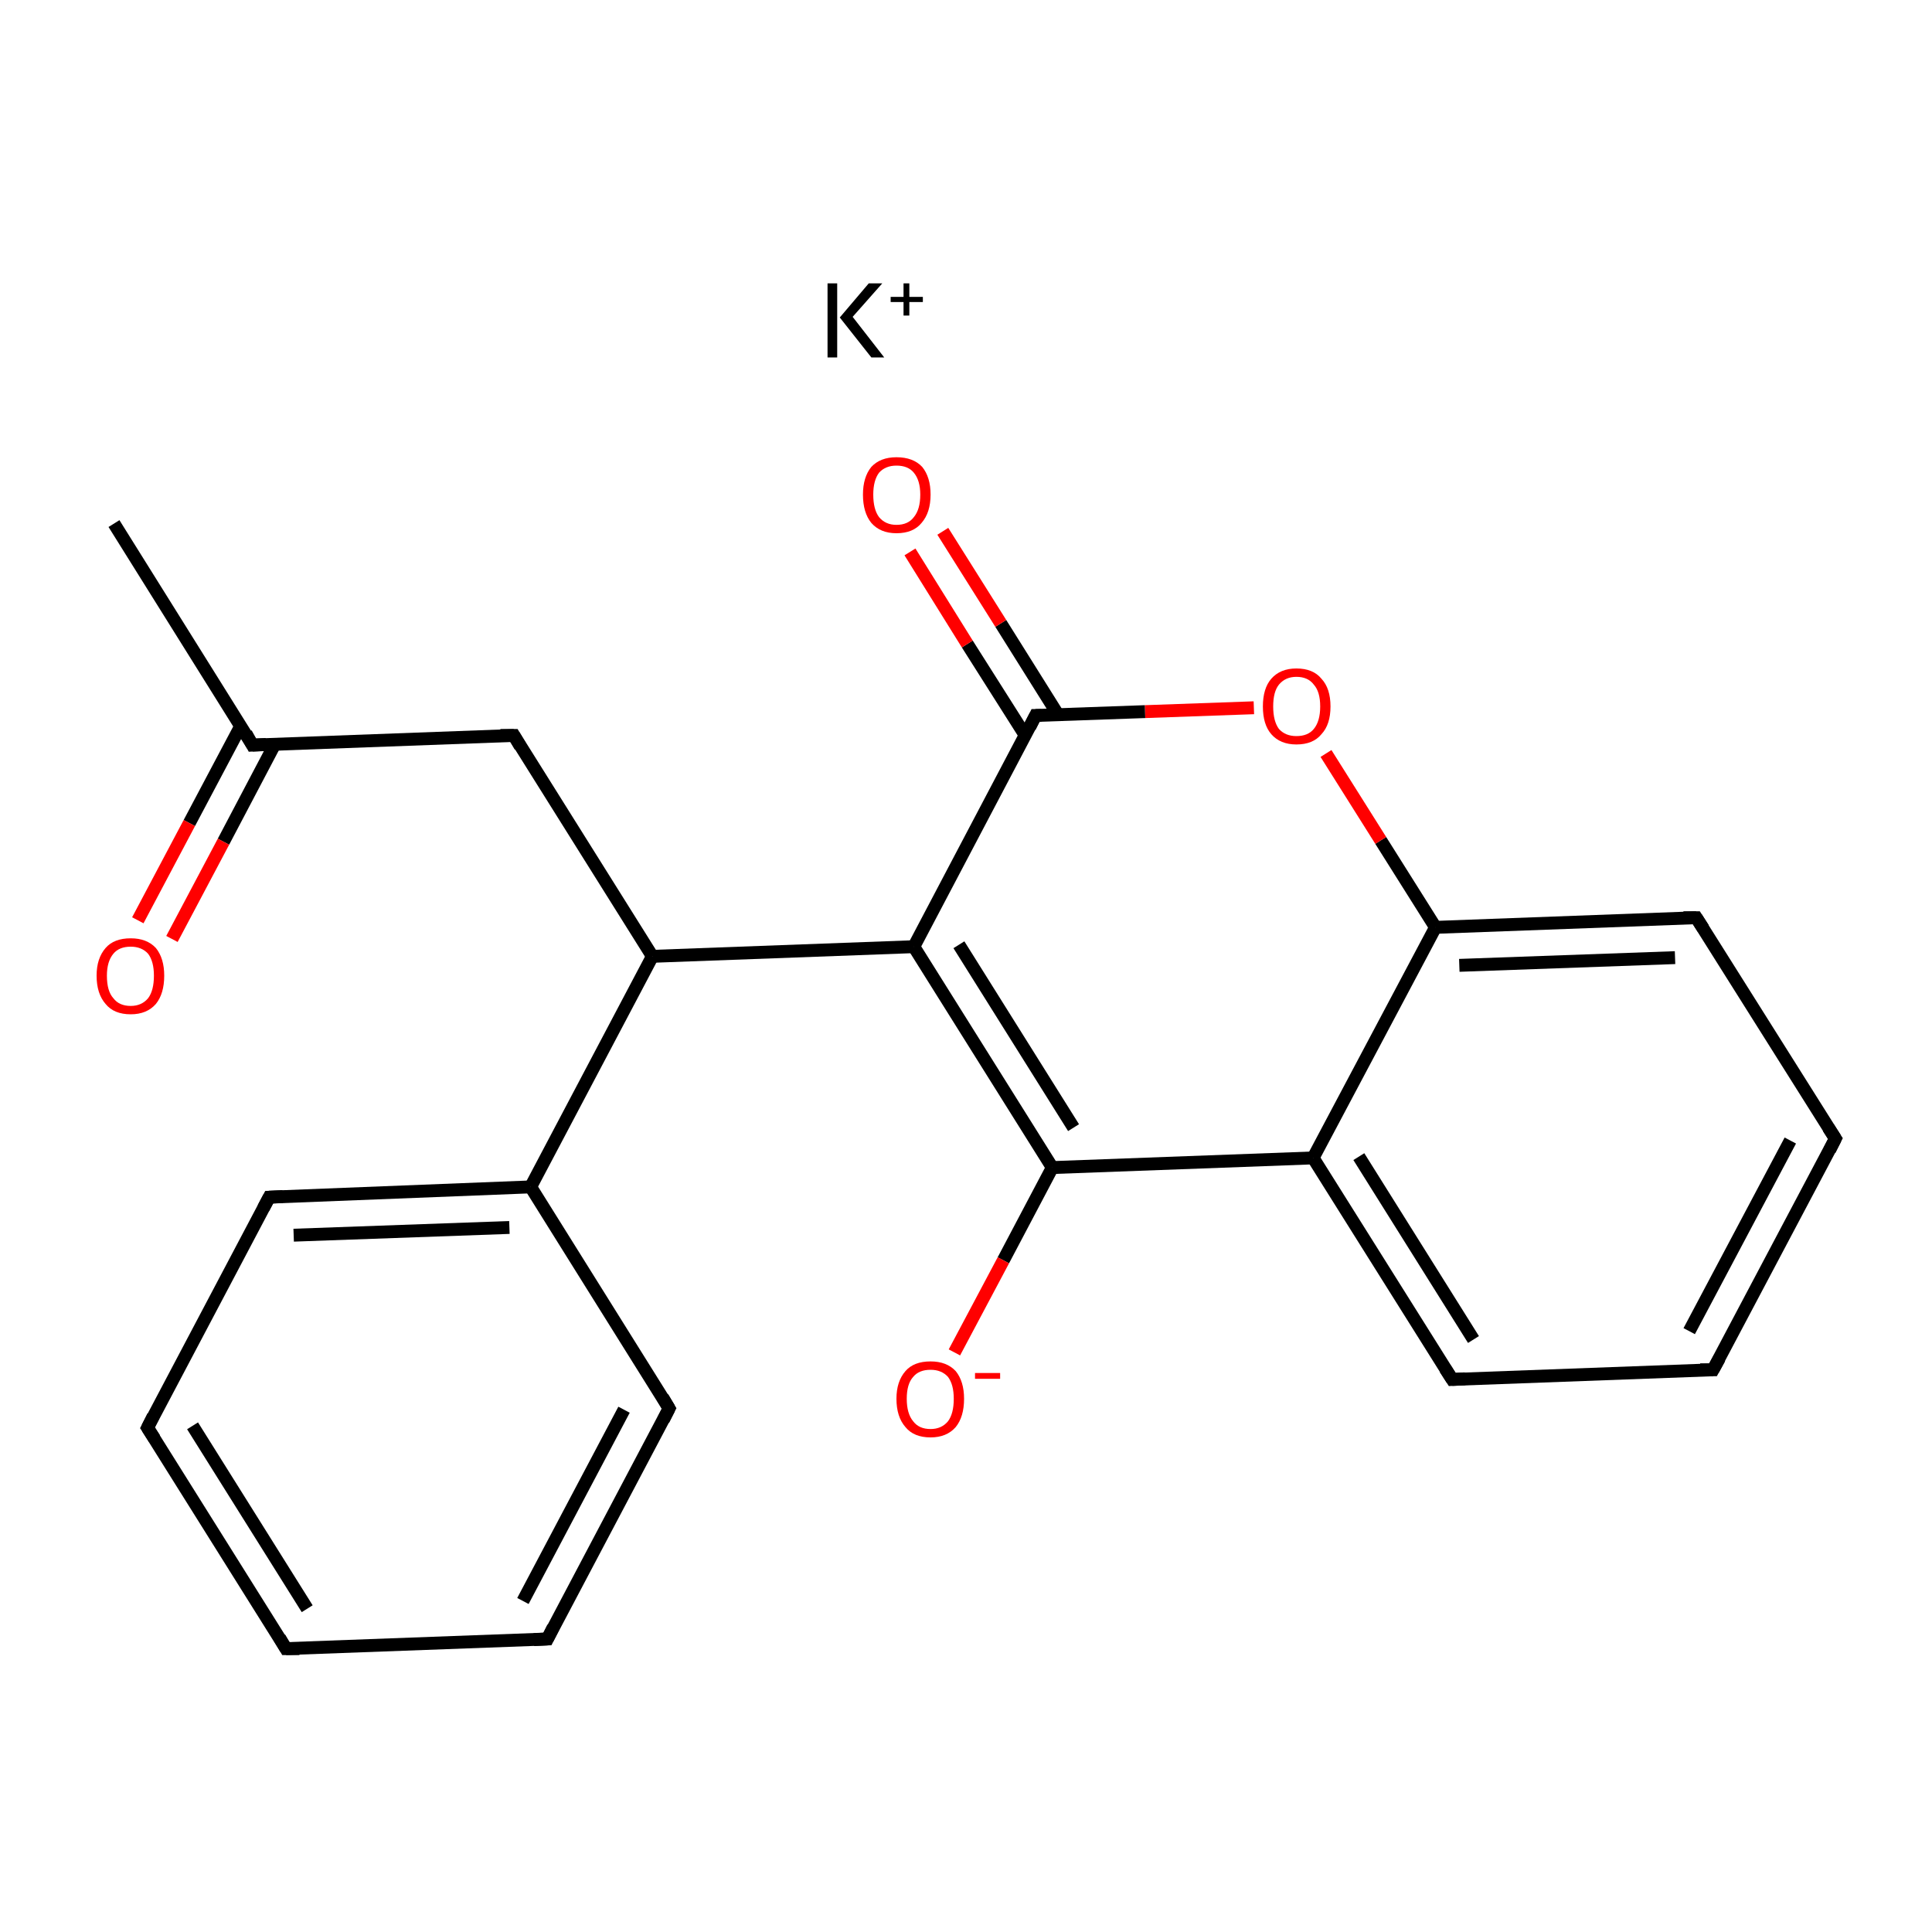 <?xml version='1.0' encoding='iso-8859-1'?>
<svg version='1.1' baseProfile='full'
              xmlns='http://www.w3.org/2000/svg'
                      xmlns:rdkit='http://www.rdkit.org/xml'
                      xmlns:xlink='http://www.w3.org/1999/xlink'
                  xml:space='preserve'
width='300px' height='300px' viewBox='0 0 300 300'>
<!-- END OF HEADER -->
<rect style='opacity:1.0;fill:#FFFFFF;stroke:none' width='300.0' height='300.0' x='0.0' y='0.0'> </rect>
<path class='bond-0 atom-0 atom-1' d='M 17.7,81.3 L 39.2,115.7' style='fill:none;fill-rule:evenodd;stroke:#000000;stroke-width:2.0px;stroke-linecap:butt;stroke-linejoin:miter;stroke-opacity:1' />
<path class='bond-1 atom-1 atom-2' d='M 37.4,112.7 L 29.4,127.8' style='fill:none;fill-rule:evenodd;stroke:#000000;stroke-width:2.0px;stroke-linecap:butt;stroke-linejoin:miter;stroke-opacity:1' />
<path class='bond-1 atom-1 atom-2' d='M 29.4,127.8 L 21.4,142.9' style='fill:none;fill-rule:evenodd;stroke:#FF0000;stroke-width:2.0px;stroke-linecap:butt;stroke-linejoin:miter;stroke-opacity:1' />
<path class='bond-1 atom-1 atom-2' d='M 42.7,115.5 L 34.7,130.7' style='fill:none;fill-rule:evenodd;stroke:#000000;stroke-width:2.0px;stroke-linecap:butt;stroke-linejoin:miter;stroke-opacity:1' />
<path class='bond-1 atom-1 atom-2' d='M 34.7,130.7 L 26.7,145.8' style='fill:none;fill-rule:evenodd;stroke:#FF0000;stroke-width:2.0px;stroke-linecap:butt;stroke-linejoin:miter;stroke-opacity:1' />
<path class='bond-2 atom-1 atom-3' d='M 39.2,115.7 L 79.8,114.2' style='fill:none;fill-rule:evenodd;stroke:#000000;stroke-width:2.0px;stroke-linecap:butt;stroke-linejoin:miter;stroke-opacity:1' />
<path class='bond-3 atom-3 atom-4' d='M 79.8,114.2 L 101.3,148.5' style='fill:none;fill-rule:evenodd;stroke:#000000;stroke-width:2.0px;stroke-linecap:butt;stroke-linejoin:miter;stroke-opacity:1' />
<path class='bond-4 atom-4 atom-5' d='M 101.3,148.5 L 82.4,184.3' style='fill:none;fill-rule:evenodd;stroke:#000000;stroke-width:2.0px;stroke-linecap:butt;stroke-linejoin:miter;stroke-opacity:1' />
<path class='bond-5 atom-5 atom-6' d='M 82.4,184.3 L 41.8,185.9' style='fill:none;fill-rule:evenodd;stroke:#000000;stroke-width:2.0px;stroke-linecap:butt;stroke-linejoin:miter;stroke-opacity:1' />
<path class='bond-5 atom-5 atom-6' d='M 79.1,190.6 L 45.6,191.8' style='fill:none;fill-rule:evenodd;stroke:#000000;stroke-width:2.0px;stroke-linecap:butt;stroke-linejoin:miter;stroke-opacity:1' />
<path class='bond-6 atom-6 atom-7' d='M 41.8,185.9 L 22.9,221.7' style='fill:none;fill-rule:evenodd;stroke:#000000;stroke-width:2.0px;stroke-linecap:butt;stroke-linejoin:miter;stroke-opacity:1' />
<path class='bond-7 atom-7 atom-8' d='M 22.9,221.7 L 44.4,256.0' style='fill:none;fill-rule:evenodd;stroke:#000000;stroke-width:2.0px;stroke-linecap:butt;stroke-linejoin:miter;stroke-opacity:1' />
<path class='bond-7 atom-7 atom-8' d='M 29.9,221.4 L 47.7,249.8' style='fill:none;fill-rule:evenodd;stroke:#000000;stroke-width:2.0px;stroke-linecap:butt;stroke-linejoin:miter;stroke-opacity:1' />
<path class='bond-8 atom-8 atom-9' d='M 44.4,256.0 L 85.0,254.5' style='fill:none;fill-rule:evenodd;stroke:#000000;stroke-width:2.0px;stroke-linecap:butt;stroke-linejoin:miter;stroke-opacity:1' />
<path class='bond-9 atom-9 atom-10' d='M 85.0,254.5 L 103.9,218.7' style='fill:none;fill-rule:evenodd;stroke:#000000;stroke-width:2.0px;stroke-linecap:butt;stroke-linejoin:miter;stroke-opacity:1' />
<path class='bond-9 atom-9 atom-10' d='M 81.2,248.6 L 96.9,218.9' style='fill:none;fill-rule:evenodd;stroke:#000000;stroke-width:2.0px;stroke-linecap:butt;stroke-linejoin:miter;stroke-opacity:1' />
<path class='bond-10 atom-4 atom-11' d='M 101.3,148.5 L 141.9,147.0' style='fill:none;fill-rule:evenodd;stroke:#000000;stroke-width:2.0px;stroke-linecap:butt;stroke-linejoin:miter;stroke-opacity:1' />
<path class='bond-11 atom-11 atom-12' d='M 141.9,147.0 L 163.4,181.3' style='fill:none;fill-rule:evenodd;stroke:#000000;stroke-width:2.0px;stroke-linecap:butt;stroke-linejoin:miter;stroke-opacity:1' />
<path class='bond-11 atom-11 atom-12' d='M 148.9,146.7 L 166.7,175.1' style='fill:none;fill-rule:evenodd;stroke:#000000;stroke-width:2.0px;stroke-linecap:butt;stroke-linejoin:miter;stroke-opacity:1' />
<path class='bond-12 atom-12 atom-13' d='M 163.4,181.3 L 155.8,195.7' style='fill:none;fill-rule:evenodd;stroke:#000000;stroke-width:2.0px;stroke-linecap:butt;stroke-linejoin:miter;stroke-opacity:1' />
<path class='bond-12 atom-12 atom-13' d='M 155.8,195.7 L 148.2,210.0' style='fill:none;fill-rule:evenodd;stroke:#FF0000;stroke-width:2.0px;stroke-linecap:butt;stroke-linejoin:miter;stroke-opacity:1' />
<path class='bond-13 atom-12 atom-14' d='M 163.4,181.3 L 203.9,179.8' style='fill:none;fill-rule:evenodd;stroke:#000000;stroke-width:2.0px;stroke-linecap:butt;stroke-linejoin:miter;stroke-opacity:1' />
<path class='bond-14 atom-14 atom-15' d='M 203.9,179.8 L 225.5,214.2' style='fill:none;fill-rule:evenodd;stroke:#000000;stroke-width:2.0px;stroke-linecap:butt;stroke-linejoin:miter;stroke-opacity:1' />
<path class='bond-14 atom-14 atom-15' d='M 211.0,179.6 L 228.8,208.0' style='fill:none;fill-rule:evenodd;stroke:#000000;stroke-width:2.0px;stroke-linecap:butt;stroke-linejoin:miter;stroke-opacity:1' />
<path class='bond-15 atom-15 atom-16' d='M 225.5,214.2 L 266.0,212.7' style='fill:none;fill-rule:evenodd;stroke:#000000;stroke-width:2.0px;stroke-linecap:butt;stroke-linejoin:miter;stroke-opacity:1' />
<path class='bond-16 atom-16 atom-17' d='M 266.0,212.7 L 285.0,176.8' style='fill:none;fill-rule:evenodd;stroke:#000000;stroke-width:2.0px;stroke-linecap:butt;stroke-linejoin:miter;stroke-opacity:1' />
<path class='bond-16 atom-16 atom-17' d='M 262.3,206.7 L 278.0,177.1' style='fill:none;fill-rule:evenodd;stroke:#000000;stroke-width:2.0px;stroke-linecap:butt;stroke-linejoin:miter;stroke-opacity:1' />
<path class='bond-17 atom-17 atom-18' d='M 285.0,176.8 L 263.4,142.5' style='fill:none;fill-rule:evenodd;stroke:#000000;stroke-width:2.0px;stroke-linecap:butt;stroke-linejoin:miter;stroke-opacity:1' />
<path class='bond-18 atom-18 atom-19' d='M 263.4,142.5 L 222.9,144.0' style='fill:none;fill-rule:evenodd;stroke:#000000;stroke-width:2.0px;stroke-linecap:butt;stroke-linejoin:miter;stroke-opacity:1' />
<path class='bond-18 atom-18 atom-19' d='M 260.1,148.7 L 226.6,149.9' style='fill:none;fill-rule:evenodd;stroke:#000000;stroke-width:2.0px;stroke-linecap:butt;stroke-linejoin:miter;stroke-opacity:1' />
<path class='bond-19 atom-19 atom-20' d='M 222.9,144.0 L 214.4,130.5' style='fill:none;fill-rule:evenodd;stroke:#000000;stroke-width:2.0px;stroke-linecap:butt;stroke-linejoin:miter;stroke-opacity:1' />
<path class='bond-19 atom-19 atom-20' d='M 214.4,130.5 L 205.9,117.0' style='fill:none;fill-rule:evenodd;stroke:#FF0000;stroke-width:2.0px;stroke-linecap:butt;stroke-linejoin:miter;stroke-opacity:1' />
<path class='bond-20 atom-20 atom-21' d='M 194.7,109.9 L 177.8,110.5' style='fill:none;fill-rule:evenodd;stroke:#FF0000;stroke-width:2.0px;stroke-linecap:butt;stroke-linejoin:miter;stroke-opacity:1' />
<path class='bond-20 atom-20 atom-21' d='M 177.8,110.5 L 160.8,111.1' style='fill:none;fill-rule:evenodd;stroke:#000000;stroke-width:2.0px;stroke-linecap:butt;stroke-linejoin:miter;stroke-opacity:1' />
<path class='bond-21 atom-21 atom-22' d='M 164.3,111.0 L 155.4,96.8' style='fill:none;fill-rule:evenodd;stroke:#000000;stroke-width:2.0px;stroke-linecap:butt;stroke-linejoin:miter;stroke-opacity:1' />
<path class='bond-21 atom-21 atom-22' d='M 155.4,96.8 L 146.4,82.5' style='fill:none;fill-rule:evenodd;stroke:#FF0000;stroke-width:2.0px;stroke-linecap:butt;stroke-linejoin:miter;stroke-opacity:1' />
<path class='bond-21 atom-21 atom-22' d='M 159.2,114.2 L 150.2,100.0' style='fill:none;fill-rule:evenodd;stroke:#000000;stroke-width:2.0px;stroke-linecap:butt;stroke-linejoin:miter;stroke-opacity:1' />
<path class='bond-21 atom-21 atom-22' d='M 150.2,100.0 L 141.3,85.7' style='fill:none;fill-rule:evenodd;stroke:#FF0000;stroke-width:2.0px;stroke-linecap:butt;stroke-linejoin:miter;stroke-opacity:1' />
<path class='bond-22 atom-10 atom-5' d='M 103.9,218.7 L 82.4,184.3' style='fill:none;fill-rule:evenodd;stroke:#000000;stroke-width:2.0px;stroke-linecap:butt;stroke-linejoin:miter;stroke-opacity:1' />
<path class='bond-23 atom-21 atom-11' d='M 160.8,111.1 L 141.9,147.0' style='fill:none;fill-rule:evenodd;stroke:#000000;stroke-width:2.0px;stroke-linecap:butt;stroke-linejoin:miter;stroke-opacity:1' />
<path class='bond-24 atom-19 atom-14' d='M 222.9,144.0 L 203.9,179.8' style='fill:none;fill-rule:evenodd;stroke:#000000;stroke-width:2.0px;stroke-linecap:butt;stroke-linejoin:miter;stroke-opacity:1' />
<path d='M 38.2,113.9 L 39.2,115.7 L 41.3,115.6' style='fill:none;stroke:#000000;stroke-width:2.0px;stroke-linecap:butt;stroke-linejoin:miter;stroke-miterlimit:10;stroke-opacity:1;' />
<path d='M 77.7,114.2 L 79.8,114.2 L 80.8,115.9' style='fill:none;stroke:#000000;stroke-width:2.0px;stroke-linecap:butt;stroke-linejoin:miter;stroke-miterlimit:10;stroke-opacity:1;' />
<path d='M 43.9,185.8 L 41.8,185.9 L 40.9,187.6' style='fill:none;stroke:#000000;stroke-width:2.0px;stroke-linecap:butt;stroke-linejoin:miter;stroke-miterlimit:10;stroke-opacity:1;' />
<path d='M 23.8,219.9 L 22.9,221.7 L 24.0,223.4' style='fill:none;stroke:#000000;stroke-width:2.0px;stroke-linecap:butt;stroke-linejoin:miter;stroke-miterlimit:10;stroke-opacity:1;' />
<path d='M 43.4,254.3 L 44.4,256.0 L 46.5,256.0' style='fill:none;stroke:#000000;stroke-width:2.0px;stroke-linecap:butt;stroke-linejoin:miter;stroke-miterlimit:10;stroke-opacity:1;' />
<path d='M 82.9,254.6 L 85.0,254.5 L 85.9,252.7' style='fill:none;stroke:#000000;stroke-width:2.0px;stroke-linecap:butt;stroke-linejoin:miter;stroke-miterlimit:10;stroke-opacity:1;' />
<path d='M 103.0,220.5 L 103.9,218.7 L 102.9,217.0' style='fill:none;stroke:#000000;stroke-width:2.0px;stroke-linecap:butt;stroke-linejoin:miter;stroke-miterlimit:10;stroke-opacity:1;' />
<path d='M 224.4,212.5 L 225.5,214.2 L 227.5,214.1' style='fill:none;stroke:#000000;stroke-width:2.0px;stroke-linecap:butt;stroke-linejoin:miter;stroke-miterlimit:10;stroke-opacity:1;' />
<path d='M 264.0,212.7 L 266.0,212.7 L 267.0,210.9' style='fill:none;stroke:#000000;stroke-width:2.0px;stroke-linecap:butt;stroke-linejoin:miter;stroke-miterlimit:10;stroke-opacity:1;' />
<path d='M 284.1,178.6 L 285.0,176.8 L 283.9,175.1' style='fill:none;stroke:#000000;stroke-width:2.0px;stroke-linecap:butt;stroke-linejoin:miter;stroke-miterlimit:10;stroke-opacity:1;' />
<path d='M 264.5,144.2 L 263.4,142.5 L 261.4,142.5' style='fill:none;stroke:#000000;stroke-width:2.0px;stroke-linecap:butt;stroke-linejoin:miter;stroke-miterlimit:10;stroke-opacity:1;' />
<path d='M 161.7,111.1 L 160.8,111.1 L 159.9,112.9' style='fill:none;stroke:#000000;stroke-width:2.0px;stroke-linecap:butt;stroke-linejoin:miter;stroke-miterlimit:10;stroke-opacity:1;' />
<path class='atom-2' d='M 15.0 151.5
Q 15.0 148.8, 16.4 147.2
Q 17.7 145.7, 20.3 145.7
Q 22.8 145.7, 24.2 147.2
Q 25.5 148.8, 25.5 151.5
Q 25.5 154.3, 24.2 155.9
Q 22.8 157.5, 20.3 157.5
Q 17.7 157.5, 16.4 155.9
Q 15.0 154.3, 15.0 151.5
M 20.3 156.2
Q 22.0 156.2, 23.0 155.0
Q 23.9 153.8, 23.9 151.5
Q 23.9 149.3, 23.0 148.1
Q 22.0 147.0, 20.3 147.0
Q 18.5 147.0, 17.6 148.1
Q 16.6 149.3, 16.6 151.5
Q 16.6 153.9, 17.6 155.0
Q 18.5 156.2, 20.3 156.2
' fill='#FF0000'/>
<path class='atom-13' d='M 139.2 217.2
Q 139.2 214.5, 140.6 212.9
Q 141.9 211.4, 144.5 211.4
Q 147.0 211.4, 148.4 212.9
Q 149.7 214.5, 149.7 217.2
Q 149.7 220.0, 148.4 221.6
Q 147.0 223.2, 144.5 223.2
Q 141.9 223.2, 140.6 221.6
Q 139.2 220.0, 139.2 217.2
M 144.5 221.9
Q 146.2 221.9, 147.2 220.7
Q 148.1 219.5, 148.1 217.2
Q 148.1 215.0, 147.2 213.8
Q 146.2 212.7, 144.5 212.7
Q 142.7 212.7, 141.8 213.8
Q 140.8 214.9, 140.8 217.2
Q 140.8 219.5, 141.8 220.7
Q 142.7 221.9, 144.5 221.9
' fill='#FF0000'/>
<path class='atom-13' d='M 151.4 213.2
L 155.3 213.2
L 155.3 214.1
L 151.4 214.1
L 151.4 213.2
' fill='#FF0000'/>
<path class='atom-20' d='M 196.1 109.7
Q 196.1 106.9, 197.4 105.4
Q 198.8 103.8, 201.3 103.8
Q 203.9 103.8, 205.2 105.4
Q 206.6 106.9, 206.6 109.7
Q 206.6 112.5, 205.2 114.0
Q 203.9 115.6, 201.3 115.6
Q 198.8 115.6, 197.4 114.0
Q 196.1 112.5, 196.1 109.7
M 201.3 114.3
Q 203.1 114.3, 204.0 113.2
Q 205.0 112.0, 205.0 109.7
Q 205.0 107.4, 204.0 106.3
Q 203.1 105.1, 201.3 105.1
Q 199.6 105.1, 198.6 106.3
Q 197.7 107.4, 197.7 109.7
Q 197.7 112.0, 198.6 113.2
Q 199.6 114.3, 201.3 114.3
' fill='#FF0000'/>
<path class='atom-22' d='M 134.0 76.8
Q 134.0 74.1, 135.3 72.5
Q 136.7 71.0, 139.2 71.0
Q 141.8 71.0, 143.2 72.5
Q 144.5 74.1, 144.5 76.8
Q 144.5 79.6, 143.1 81.2
Q 141.8 82.8, 139.2 82.8
Q 136.7 82.8, 135.3 81.2
Q 134.0 79.6, 134.0 76.8
M 139.2 81.5
Q 141.0 81.5, 141.9 80.3
Q 142.9 79.1, 142.9 76.8
Q 142.9 74.6, 141.9 73.4
Q 141.0 72.3, 139.2 72.3
Q 137.5 72.3, 136.5 73.4
Q 135.6 74.6, 135.6 76.8
Q 135.6 79.1, 136.5 80.3
Q 137.5 81.5, 139.2 81.5
' fill='#FF0000'/>
<path class='atom-23' d='M 128.5 44.0
L 130.0 44.0
L 130.0 55.5
L 128.5 55.5
L 128.5 44.0
M 134.9 44.0
L 137.0 44.0
L 132.4 49.2
L 137.3 55.5
L 135.3 55.5
L 130.4 49.3
L 134.9 44.0
' fill='#000000'/>
<path class='atom-23' d='M 138.3 46.1
L 140.3 46.1
L 140.3 44.0
L 141.2 44.0
L 141.2 46.1
L 143.3 46.1
L 143.3 46.9
L 141.2 46.9
L 141.2 49.0
L 140.3 49.0
L 140.3 46.9
L 138.3 46.9
L 138.3 46.1
' fill='#000000'/>
</svg>
